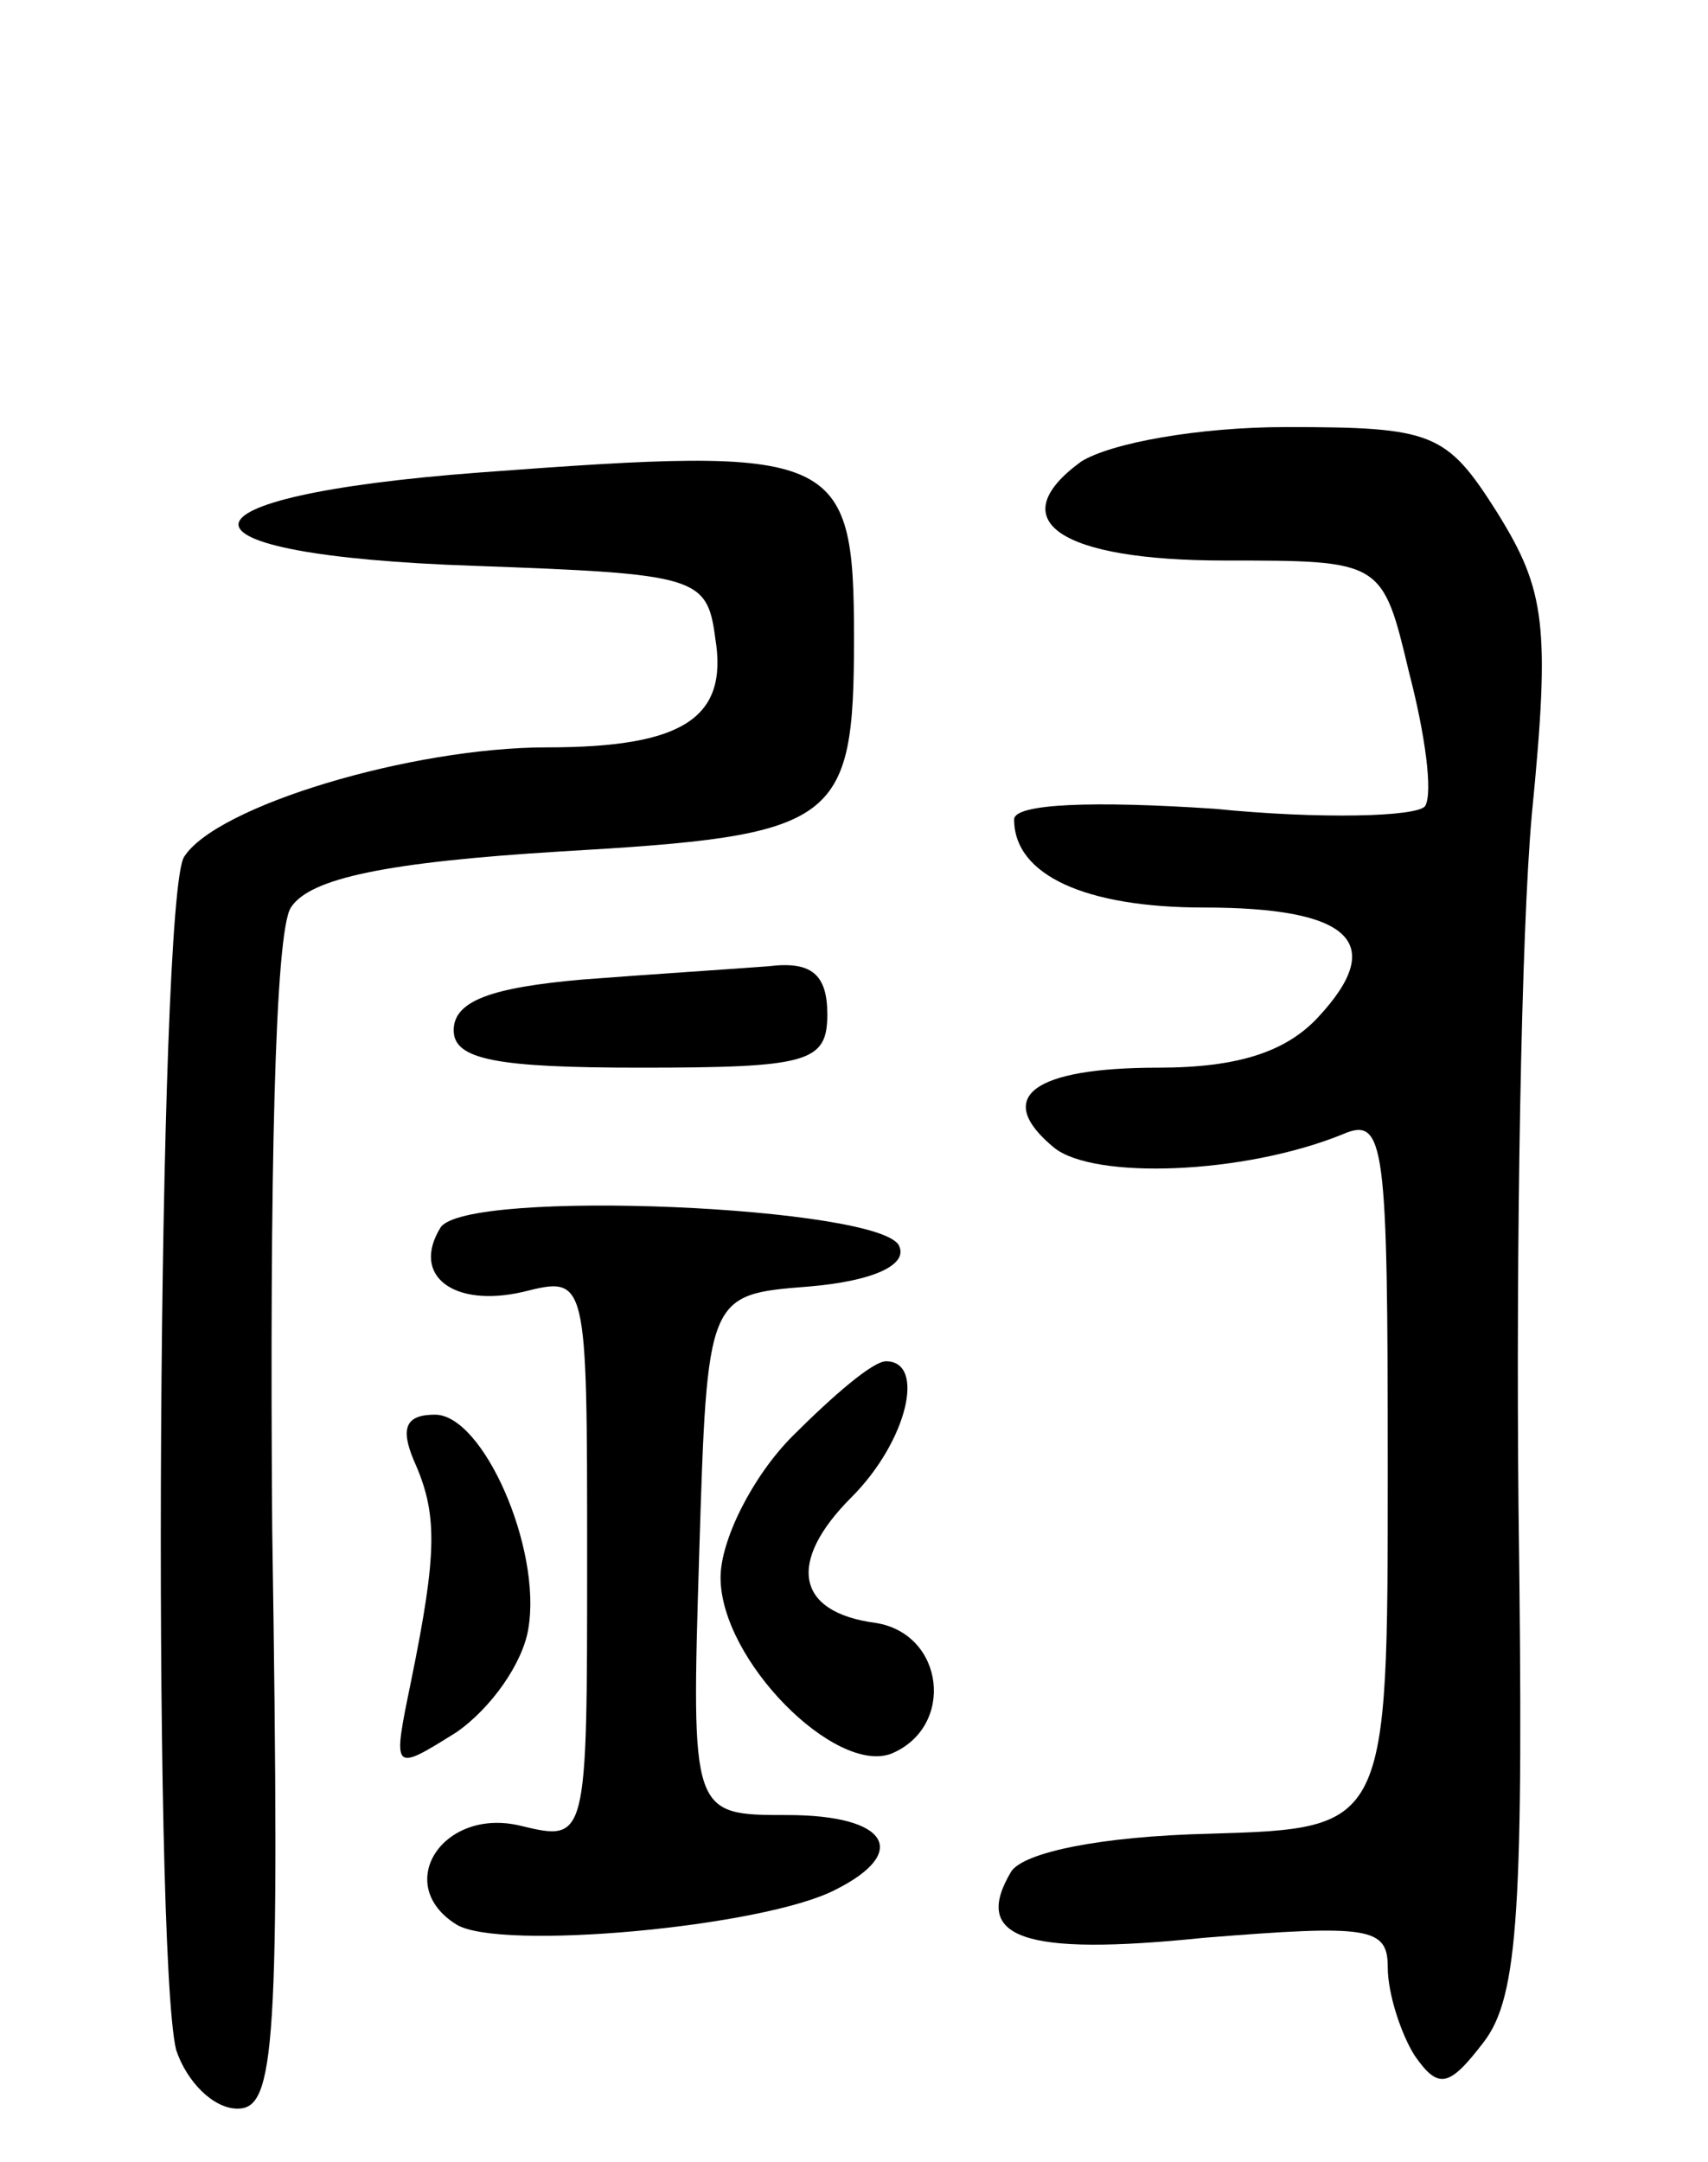 <svg version="1.0" xmlns="http://www.w3.org/2000/svg"
 width="64pt" height="81pt" viewBox="0 0 64 81"
 preserveAspectRatio="xMidYMid meet">
<g transform="translate(0,81) scale(0.1,-0.1)"
fill="#000000" stroke="none">
<path d="M405 637 c-30 -22 -8 -37 54 -37 59 0 59 0 69 -42 6 -23 9 -45 6 -50
-3 -4 -39 -5 -79 -1 -45 3 -75 2 -75 -4 0 -21 27 -33 71 -33 55 0 69 -13 43
-41 -12 -13 -30 -19 -60 -19 -47 0 -62 -11 -39 -30 15 -12 71 -10 108 5 16 7
17 -3 17 -126 0 -134 0 -134 -67 -136 -41 -1 -69 -7 -74 -14 -15 -25 4 -32 72
-25 62 5 69 4 69 -11 0 -10 5 -25 10 -33 9 -13 13 -12 26 5 13 17 15 50 13
200 -1 99 1 216 5 260 7 71 5 84 -13 113 -19 30 -24 32 -79 32 -33 0 -66 -6
-77 -13z"/>
<path d="M180 633 c-120 -9 -121 -31 -2 -35 83 -3 87 -4 90 -27 5 -30 -12 -41
-63 -41 -51 0 -124 -22 -136 -41 -10 -15 -12 -410 -3 -447 4 -12 14 -22 23
-22 14 0 16 22 13 217 -1 132 1 224 7 233 7 11 36 17 101 21 104 6 110 10 110
80 0 70 -6 72 -140 62z"/>
<path d="M218 443 c-34 -3 -48 -8 -48 -19 0 -11 16 -14 70 -14 63 0 70 2 70
20 0 15 -6 20 -22 18 -13 -1 -44 -3 -70 -5z"/>
<path d="M165 350 c-11 -18 5 -30 31 -24 24 6 24 6 24 -100 0 -106 0 -106 -25
-100 -29 7 -48 -22 -24 -37 16 -10 115 -1 142 13 28 14 20 28 -18 28 -36 0
-36 0 -33 98 3 97 3 97 41 100 24 2 37 8 34 15 -5 15 -163 22 -172 7z"/>
<path d="M297 272 c-15 -15 -27 -39 -27 -53 0 -31 43 -74 64 -66 24 10 20 45
-6 49 -30 4 -33 23 -9 47 21 21 28 51 13 51 -5 0 -20 -13 -35 -28z"/>
<path d="M155 263 c9 -20 9 -34 -1 -83 -7 -34 -7 -34 17 -19 13 9 25 26 27 39
5 30 -17 80 -35 80 -11 0 -13 -5 -8 -17z"/>
</g>
</svg>
